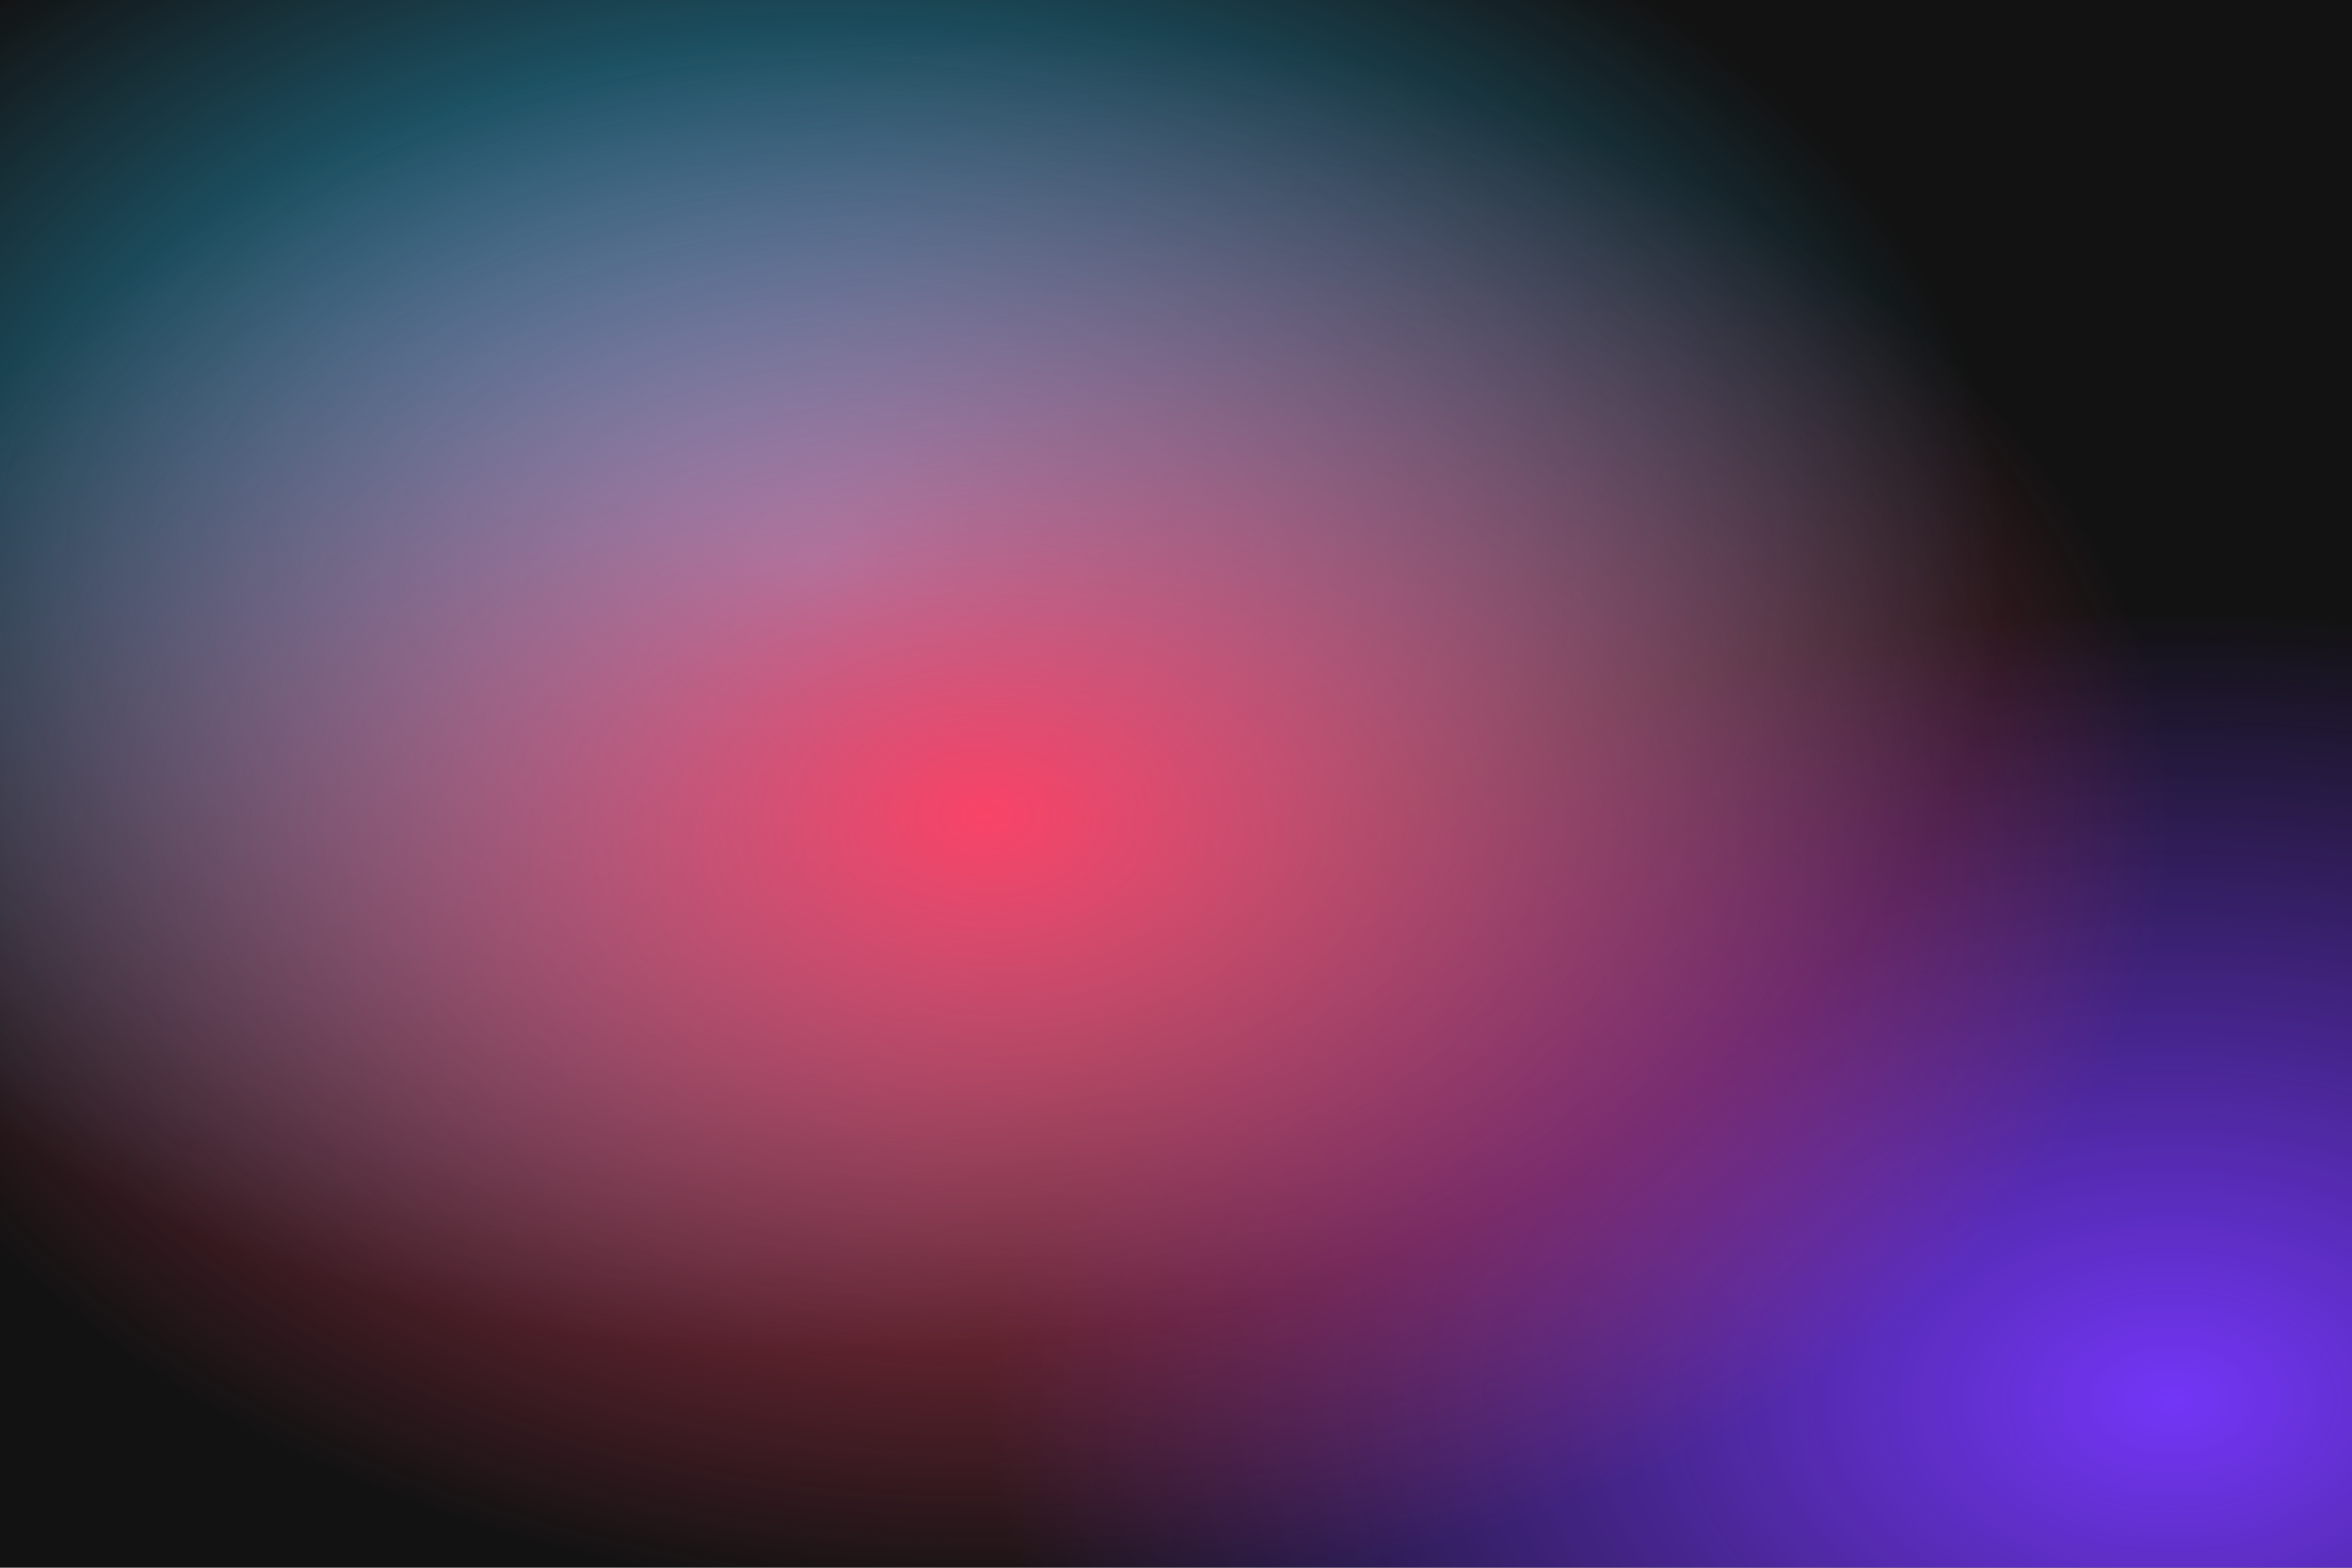 <svg viewBox="0 0 3000 2000" fill="none" xmlns="http://www.w3.org/2000/svg">
			<defs><radialGradient id="grad0" cx="35%" cy="36%" r="100%" fx="35%" fy="36%" gradientUnits="objectBoundingBox">
					<stop offset="0" stop-color="rgba(47,198,249,1)" stop-opacity="1" />
					<stop offset="0.5" stop-color="rgba(47,198,249,0)" stop-opacity="0" />
				</radialGradient>,<radialGradient id="grad1" cx="92%" cy="89%" r="100%" fx="92%" fy="89%" gradientUnits="objectBoundingBox">
					<stop offset="0" stop-color="rgba(115,54,247,1)" stop-opacity="1" />
					<stop offset="0.5" stop-color="rgba(115,54,247,0)" stop-opacity="0" />
				</radialGradient>,<radialGradient id="grad2" cx="42%" cy="52%" r="100%" fx="42%" fy="52%" gradientUnits="objectBoundingBox">
					<stop offset="0" stop-color="rgba(249,67,103,1)" stop-opacity="1" />
					<stop offset="0.5" stop-color="rgba(249,67,103,0)" stop-opacity="0" />
				</radialGradient></defs><rect x="0" y="0" width="3000" height="2000" fill="#121212" /><rect x="0" y="0" width="3000" height="2000" fill="url(#grad0)" />,<rect x="0" y="0" width="3000" height="2000" fill="url(#grad1)" />,<rect x="0" y="0" width="3000" height="2000" fill="url(#grad2)" /></svg>